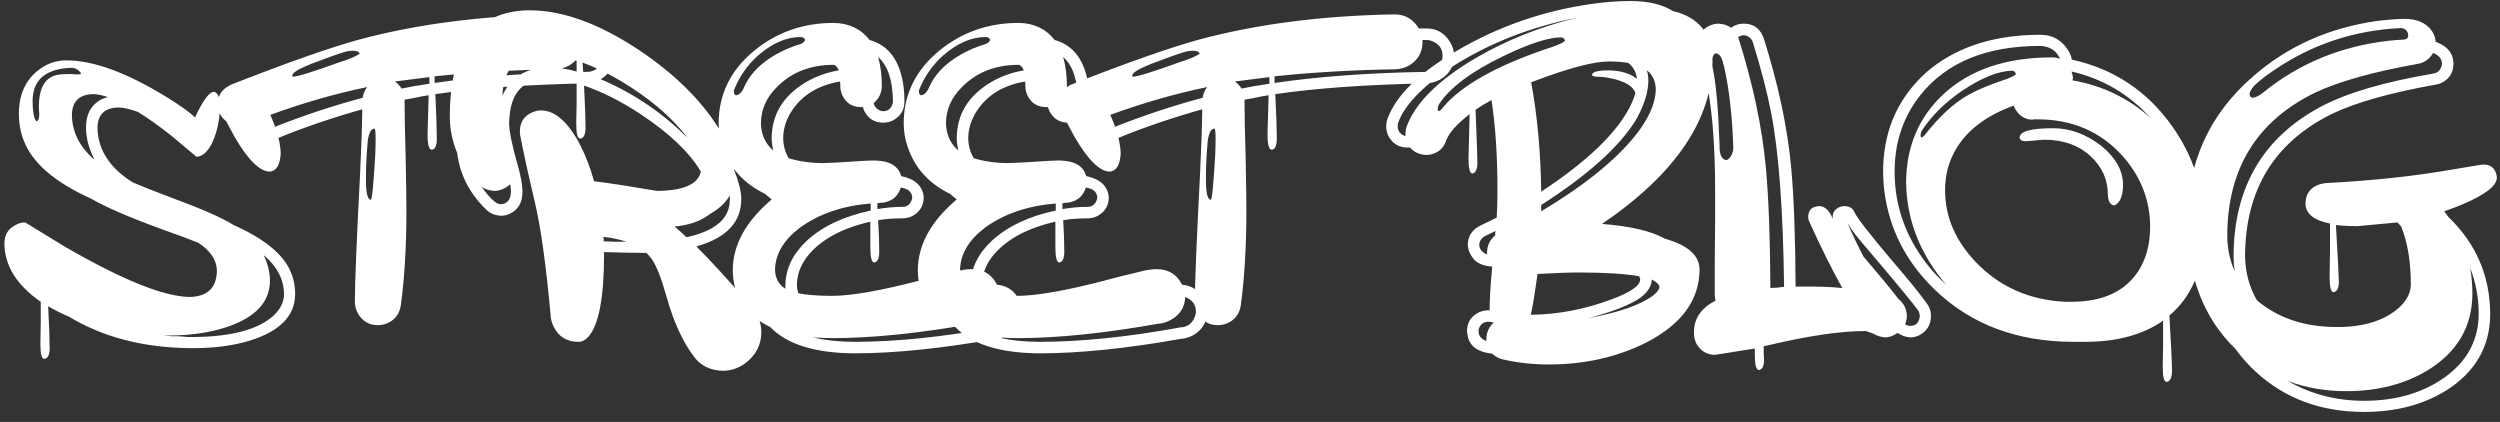 <svg width="237" height="40" viewBox="0 0 237 40" fill="none" xmlns="http://www.w3.org/2000/svg">
<rect x="0" y="0" width="237" height="40" fill="#333333" stroke="none"/>
<path d="M1.789 10.785C1.789 8.91 2.457 7.492 3.793 6.531C4.543 5.992 5.375 5.723 6.289 5.723C8.867 5.723 12.055 6.895 15.852 9.238C17.141 10.035 18.02 10.668 18.488 11.137C19.238 9.52 19.836 8.711 20.281 8.711C20.633 8.758 20.82 9.203 20.844 10.047C20.844 11.359 20.586 12.555 20.07 13.633C19.648 14.43 19.168 14.84 18.629 14.863C18.629 14.863 17.832 14.195 16.238 12.859C15.113 11.969 14.059 11.219 13.074 10.609C12.301 10.328 11.668 10.188 11.176 10.188C9.91 10.234 9.266 10.867 9.242 12.086C9.266 14.172 10.379 15.906 12.582 17.289C13.332 17.617 14.516 18.086 16.133 18.695C19.016 19.75 21.02 20.629 22.145 21.332C25.027 22.621 26.82 24.074 27.523 25.691C27.828 26.371 27.98 27.098 27.98 27.871C27.98 29.91 26.574 31.375 23.762 32.266C22.191 32.758 20.375 33.004 18.312 33.004C14.328 33.004 10.824 32.242 7.801 30.719C7.332 30.484 6.91 30.25 6.535 30.016C5.902 29.758 5.246 29.43 4.566 29.031C4.66 30.859 4.707 32.219 4.707 33.109C4.684 33.695 4.508 34 4.18 34.023C3.945 34 3.828 33.52 3.828 32.582C3.828 32.137 3.84 31.469 3.863 30.578C3.863 29.688 3.863 29.031 3.863 28.609C1.59 27.039 0.441 25.199 0.418 23.09C0.418 22.246 0.793 21.648 1.543 21.297C1.801 21.156 2.082 21.086 2.387 21.086C2.387 21.086 3.652 21.859 6.184 23.406C11.621 26.547 15.559 28.129 17.996 28.152C19.684 28.105 20.539 27.273 20.562 25.656C20.539 24.648 19.953 23.77 18.805 23.02C18.125 22.738 17.023 22.328 15.5 21.789C12.289 20.617 10.004 19.633 8.645 18.836C5.199 17.289 3.066 15.449 2.246 13.316C1.941 12.52 1.789 11.676 1.789 10.785ZM6.887 6.426H6.816C4.379 6.496 3.137 7.516 3.09 9.484C3.09 10.516 3.195 11.172 3.406 11.453C3.43 11.477 3.453 11.488 3.477 11.488C3.641 11.441 3.723 11.219 3.723 10.82C3.723 10.727 3.711 10.574 3.688 10.363C3.688 10.246 3.688 10.164 3.688 10.117C3.688 8.336 4.273 7.328 5.445 7.094C5.68 7.047 5.996 7.023 6.395 7.023H6.5C6.617 7.023 6.734 7.023 6.852 7.023C7.039 7.047 7.238 7.059 7.449 7.059C7.59 7.035 7.672 7 7.695 6.953C7.484 6.648 7.215 6.473 6.887 6.426ZM8.152 12.086C8.152 10.844 8.621 9.965 9.559 9.449C9.793 9.332 10.016 9.25 10.227 9.203C9.664 9.016 9.184 8.922 8.785 8.922C7.496 8.969 6.84 9.625 6.816 10.891C6.84 12.531 7.555 13.949 8.961 15.145C8.422 14.09 8.152 13.07 8.152 12.086ZM24.992 24.18C25.391 25 25.59 25.809 25.59 26.605C25.59 28.621 24.23 30.086 21.512 31C19.895 31.539 18.02 31.809 15.887 31.809H15.5C15.641 31.832 15.793 31.844 15.957 31.844C16.121 31.867 16.285 31.879 16.449 31.879C16.637 31.879 16.812 31.879 16.977 31.879C17.164 31.902 17.328 31.914 17.469 31.914C17.633 31.938 17.773 31.949 17.891 31.949C18.031 31.949 18.137 31.949 18.207 31.949H18.312C21.898 31.926 24.43 31.258 25.906 29.945C26.586 29.312 26.926 28.621 26.926 27.871C26.902 26.465 26.258 25.234 24.992 24.18ZM41.199 7.234V7.867C45.277 7.258 50.094 6.906 55.648 6.812C56.281 6.812 56.738 6.508 57.02 5.898C57.09 5.688 57.125 5.488 57.125 5.301C57.125 4.645 56.82 4.188 56.211 3.93C56 3.836 55.801 3.789 55.613 3.789H55.227V3.965C55.227 4.973 54.781 5.734 53.891 6.25C53.492 6.438 53.094 6.543 52.695 6.566C48.594 6.637 44.762 6.859 41.199 7.234ZM37.438 7.727C37.719 7.938 37.93 8.16 38.07 8.395C38.727 8.254 39.605 8.102 40.707 7.938V7.305C38.715 7.562 37.625 7.703 37.438 7.727ZM34.098 5.055C34.004 4.891 33.793 4.809 33.465 4.809C33.277 4.809 33.066 4.832 32.832 4.879C32.105 5.09 31.074 5.453 29.738 5.969C29.668 5.992 29.516 6.051 29.281 6.145C28.25 6.566 27.723 6.906 27.699 7.164C27.699 7.188 27.711 7.223 27.734 7.27H27.77C28.191 7.27 29.668 6.812 32.199 5.898C32.645 5.758 33.008 5.629 33.289 5.512C33.828 5.277 34.098 5.125 34.098 5.055ZM34.695 16.586V17.359C34.719 18.391 34.871 18.918 35.152 18.941C35.27 18.941 35.41 17.523 35.574 14.688C35.598 14.055 35.609 13.539 35.609 13.141C35.609 12.531 35.574 12.215 35.504 12.191C35.223 12.191 35.023 12.496 34.906 13.105C34.883 13.176 34.871 13.234 34.871 13.281C34.754 14.57 34.695 15.672 34.695 16.586ZM21.441 11.488C20.926 11.09 20.656 10.562 20.633 9.906C20.633 9.109 20.984 8.523 21.688 8.148C21.758 8.102 21.816 8.066 21.863 8.043C27.23 5.934 31.332 4.492 34.168 3.719C39.629 2.266 45.77 1.48 52.59 1.363H52.625C53.609 1.387 54.359 1.832 54.875 2.699H55.613C56.598 2.699 57.348 3.145 57.863 4.035C58.098 4.434 58.215 4.855 58.215 5.301C58.215 6.285 57.77 7.035 56.879 7.551C56.48 7.762 56.07 7.879 55.648 7.902C49.906 8.02 45.113 8.359 41.27 8.922C41.363 10.844 41.41 12.297 41.41 13.281C41.387 13.867 41.223 14.172 40.918 14.195C40.66 14.172 40.531 13.691 40.531 12.754C40.531 12.66 40.566 11.418 40.637 9.027C40.285 9.074 39.793 9.168 39.16 9.309C38.785 9.379 38.516 9.426 38.352 9.449C38.352 10.715 38.387 12.543 38.457 14.934C38.504 17.207 38.527 18.906 38.527 20.031C38.527 23.359 38.352 26.324 38 28.926C37.883 29.77 37.426 30.355 36.629 30.684C36.348 30.777 36.078 30.824 35.82 30.824C34.953 30.824 34.309 30.426 33.887 29.629C33.723 29.301 33.641 28.961 33.641 28.609C33.641 26.875 33.805 22.855 34.133 16.551C34.25 14.184 34.32 12.121 34.344 10.363C31.508 11.16 28.859 12.062 26.398 13.07C26.539 13.633 26.609 14.148 26.609 14.617C26.539 15.648 26.199 16.199 25.59 16.27C24.629 16.27 23.504 15.156 22.215 12.93C21.957 12.461 21.699 11.98 21.441 11.488ZM26.082 12.016C28.871 10.914 31.637 10 34.379 9.273C34.426 8.922 34.566 8.582 34.801 8.254C31.754 8.887 28.695 9.766 25.625 10.891C25.695 11.031 25.848 11.406 26.082 12.016ZM48.371 17.465C47.926 17.863 47.434 18.074 46.895 18.098C46.402 18.074 45.992 17.945 45.664 17.711C46.039 18.273 46.449 18.742 46.895 19.117C47.105 19.281 47.305 19.363 47.492 19.363C48.102 19.316 48.418 18.918 48.441 18.168C48.441 18.004 48.418 17.77 48.371 17.465ZM49.531 18.168C49.531 19.176 49.145 19.867 48.371 20.242C48.09 20.383 47.797 20.453 47.492 20.453C46.977 20.43 46.543 20.266 46.191 19.961C44.551 18.414 43.602 16.598 43.344 14.512C42.875 13.363 42.641 12.215 42.641 11.066C42.641 5.418 44.457 2.137 48.09 1.223C48.77 1.059 49.473 0.977 50.199 0.977C53.363 0.977 56.855 2.254 60.676 4.809C63.934 7.012 66.394 9.426 68.059 12.051C68.973 13.551 69.488 14.91 69.606 16.129C70.051 17.277 70.273 18.191 70.273 18.871C70.273 21.051 68.879 22.539 66.09 23.336C66.066 23.359 66.043 23.371 66.019 23.371C67.191 24.52 68.914 26.395 71.188 28.996C71.234 29.066 71.269 29.113 71.293 29.137C71.879 29.84 72.172 30.625 72.172 31.492C72.172 32.711 71.644 33.707 70.59 34.48C69.957 34.926 69.277 35.148 68.551 35.148C67.379 35.125 66.477 34.703 65.844 33.883C64.766 32.5 63.887 30.602 63.207 28.188C62.691 26.359 62.211 25.141 61.766 24.531C61.602 24.32 61.438 24.133 61.273 23.969H60.711C60.031 23.969 58.883 23.945 57.266 23.898V24.074C57.266 28.223 56.762 30.848 55.754 31.949C55.473 32.254 55.168 32.406 54.84 32.406C53.738 32.406 52.953 31.926 52.484 30.965C52.32 30.637 52.227 30.297 52.203 29.945C51.781 25.258 51.289 21.695 50.727 19.258C50.117 16.703 49.648 14.57 49.32 12.859C49.297 12.766 49.285 12.637 49.285 12.473C49.285 11.582 49.684 10.973 50.48 10.645C50.738 10.527 51.008 10.469 51.289 10.469C52.625 10.469 53.867 11.57 55.016 13.773C55.531 14.781 55.965 15.918 56.316 17.184C57.535 17.324 59.527 17.629 62.293 18.098C64.801 18.074 66.184 17.465 66.441 16.27C65.363 14.441 63.441 12.613 60.676 10.785C58.848 9.59 57.078 8.699 55.367 8.113C55.461 9.941 55.508 11.312 55.508 12.227C55.484 12.812 55.309 13.117 54.98 13.141C54.746 13.117 54.629 12.637 54.629 11.699C54.629 11.254 54.641 10.609 54.664 9.766C54.664 8.945 54.664 8.324 54.664 7.902C53.492 7.598 52.625 7.445 52.062 7.445C49.719 7.445 48.465 8.664 48.301 11.102C48.277 11.312 48.266 11.512 48.266 11.699C48.266 12.426 48.535 13.738 49.074 15.637C49.379 16.715 49.531 17.559 49.531 18.168ZM54.664 5.758C53.469 5.359 52.402 5.16 51.465 5.16C49.027 5.16 47.75 6.438 47.633 8.992C47.633 9.016 47.633 9.039 47.633 9.062C47.797 8.688 48.008 8.336 48.266 8.008C49.133 6.93 50.398 6.391 52.062 6.391C52.859 6.391 53.727 6.52 54.664 6.777V5.758ZM55.227 5.934C55.227 6.051 55.238 6.215 55.262 6.426C55.285 6.66 55.297 6.824 55.297 6.918C55.789 7.059 56.398 7.281 57.125 7.586C60.148 8.898 62.832 10.727 65.176 13.07C63.652 11.055 61.473 9.215 58.637 7.551C57.465 6.871 56.328 6.332 55.227 5.934ZM57.195 22.457C57.195 22.504 57.207 22.574 57.23 22.668C57.23 22.762 57.23 22.832 57.23 22.879C57.465 22.879 57.816 22.891 58.285 22.914C58.777 22.914 59.141 22.914 59.375 22.914C58.672 22.68 57.945 22.527 57.195 22.457ZM65.07 22.492C67.555 21.953 68.914 20.934 69.148 19.434C69.172 19.246 69.184 19.059 69.184 18.871V18.52C68.809 19.199 68.188 19.785 67.32 20.277C66.453 20.957 65.328 21.355 63.945 21.473C64.344 21.801 64.719 22.141 65.07 22.492ZM45.84 5.16C46.848 3.637 48.43 2.875 50.586 2.875C50.82 2.875 51.348 2.945 52.168 3.086C52.473 3.133 52.824 3.156 53.223 3.156C53.434 3.133 53.551 3.074 53.574 2.98C53.574 2.629 52.648 2.359 50.797 2.172C50.445 2.148 50.152 2.137 49.918 2.137C47.879 2.16 46.332 3.016 45.277 4.703C45.113 4.984 45.031 5.242 45.031 5.477C45.055 5.688 45.125 5.805 45.242 5.828H45.277C45.465 5.57 45.652 5.348 45.84 5.16ZM76.32 3.789C76.297 3.625 76.156 3.531 75.898 3.508C74.539 3.508 73.18 4.105 71.82 5.301C70.812 6.215 70.062 7.305 69.57 8.57V8.605C69.57 8.887 69.641 9.027 69.781 9.027C69.992 9.027 70.203 8.863 70.414 8.535C70.438 8.465 70.461 8.418 70.484 8.395C71.141 6.801 72.547 5.535 74.703 4.598C75.148 4.41 75.547 4.27 75.898 4.176C76.156 4.059 76.297 3.93 76.32 3.789ZM86.481 18.695C86.434 18.18 86.07 17.875 85.391 17.781C85.156 18.555 84.641 19.023 83.844 19.188C83.703 19.211 83.574 19.223 83.457 19.223C83.41 19.223 83.363 19.234 83.316 19.258C83.246 19.258 83.199 19.258 83.176 19.258V19.82C83.996 19.68 84.793 19.609 85.566 19.609C85.965 19.609 86.246 19.41 86.41 19.012C86.457 18.895 86.481 18.789 86.481 18.695ZM87.57 18.695C87.57 19.492 87.207 20.09 86.481 20.488C86.176 20.629 85.871 20.699 85.566 20.699C84.676 20.699 83.902 20.758 83.246 20.875C83.316 21.906 83.352 22.938 83.352 23.969C83.328 24.555 83.164 24.859 82.859 24.883C82.625 24.859 82.508 24.379 82.508 23.441V21.016C79.742 21.648 77.738 22.762 76.496 24.355C75.863 25.199 75.547 26.09 75.547 27.027C75.547 27.262 75.594 27.52 75.688 27.801C76.461 27.965 77.527 28.047 78.887 28.047C80.691 28.047 83.445 27.566 87.148 26.605C88.344 26.277 89.223 26.055 89.785 25.938C89.973 25.891 90.207 25.832 90.488 25.762C91.121 25.598 91.66 25.516 92.106 25.516C93.184 25.516 93.969 25.973 94.461 26.887C94.484 26.934 94.508 26.969 94.531 26.992C95.516 27.086 96.219 27.59 96.641 28.504C96.805 28.855 96.887 29.207 96.887 29.559C96.887 30.52 96.453 31.258 95.586 31.773C95.188 31.984 94.789 32.102 94.391 32.125C89.258 33.039 84.793 33.496 80.996 33.496C77.246 33.473 74.586 32.641 73.016 31C70.672 29.875 69.488 28.07 69.465 25.586C69.488 23.195 70.719 20.969 73.156 18.906C72.734 18.555 72.523 18.379 72.523 18.379C70.508 17.395 69.172 15.918 68.516 13.949C68.258 13.223 68.129 12.473 68.129 11.699C68.129 8.934 69.266 6.625 71.539 4.773C73.672 3.039 76.168 2.172 79.027 2.172C80.481 2.195 81.617 2.734 82.438 3.789C84.289 4.305 85.367 5.816 85.672 8.324C85.719 8.746 85.742 9.18 85.742 9.625C85.742 10.422 85.379 11.02 84.652 11.418C84.348 11.559 84.043 11.629 83.738 11.629C82.894 11.629 82.285 11.242 81.91 10.469C81.863 10.352 81.828 10.246 81.805 10.152H81.629C80.809 10.152 80.223 9.789 79.871 9.062C79.731 8.758 79.66 8.465 79.66 8.184C79.66 8.137 79.66 8.055 79.66 7.938C79.637 7.844 79.625 7.773 79.625 7.727C77.586 8.078 76.074 8.992 75.09 10.469C74.527 11.312 74.246 12.203 74.246 13.141C74.269 13.844 74.445 14.465 74.773 15.004C75.781 15.309 76.871 15.461 78.043 15.461C78.465 15.461 79.742 15.391 81.875 15.25C82.227 15.227 82.566 15.215 82.894 15.215C84.324 15.238 85.168 15.73 85.426 16.691C86.762 16.973 87.477 17.641 87.57 18.695ZM82.543 19.293C79.871 19.504 77.621 20.277 75.793 21.613C74.269 22.785 73.496 24.109 73.473 25.586C73.496 26.383 73.824 26.98 74.457 27.379V27.027C74.481 25.48 75.148 24.086 76.461 22.844C77.961 21.461 79.988 20.5 82.543 19.961V19.293ZM94.812 28.152C94.789 29.113 94.332 29.84 93.441 30.332C93.066 30.543 92.68 30.66 92.281 30.684C87.148 31.598 82.684 32.055 78.887 32.055C78.441 32.055 77.832 32.031 77.059 31.984C78.277 32.266 79.59 32.406 80.996 32.406C84.863 32.406 89.258 31.961 94.18 31.07C94.203 31.07 94.238 31.059 94.285 31.035C94.332 31.035 94.356 31.035 94.356 31.035C94.988 31.012 95.434 30.707 95.691 30.121C95.785 29.91 95.832 29.723 95.832 29.559C95.832 28.926 95.539 28.48 94.953 28.223C94.883 28.199 94.836 28.176 94.812 28.152ZM83.246 5.406C83.481 6.227 83.598 7.152 83.598 8.184C83.574 8.84 83.316 9.367 82.824 9.766C82.894 10.117 83.117 10.363 83.492 10.504C83.586 10.527 83.668 10.539 83.738 10.539C84.137 10.539 84.418 10.34 84.582 9.941C84.629 9.824 84.652 9.719 84.652 9.625C84.629 7.609 84.16 6.203 83.246 5.406ZM73.156 13.141C73.156 10.867 74.234 9.086 76.391 7.797C77.352 7.234 78.394 6.859 79.519 6.672C79.379 6.344 79.215 6.168 79.027 6.145C76.848 6.145 75.066 6.836 73.684 8.219C72.652 9.227 72.137 10.387 72.137 11.699C72.16 12.754 72.547 13.609 73.297 14.266C73.203 13.797 73.156 13.422 73.156 13.141ZM93.863 3.789C93.84 3.625 93.699 3.531 93.441 3.508C92.082 3.508 90.723 4.105 89.363 5.301C88.356 6.215 87.606 7.305 87.113 8.57V8.605C87.113 8.887 87.184 9.027 87.324 9.027C87.535 9.027 87.746 8.863 87.957 8.535C87.981 8.465 88.004 8.418 88.027 8.395C88.684 6.801 90.09 5.535 92.246 4.598C92.691 4.41 93.09 4.27 93.441 4.176C93.699 4.059 93.84 3.93 93.863 3.789ZM104.023 18.695C103.977 18.18 103.613 17.875 102.934 17.781C102.699 18.555 102.184 19.023 101.387 19.188C101.246 19.211 101.117 19.223 101 19.223C100.953 19.223 100.906 19.234 100.859 19.258C100.789 19.258 100.742 19.258 100.719 19.258V19.82C101.539 19.68 102.336 19.609 103.109 19.609C103.508 19.609 103.789 19.41 103.953 19.012C104 18.895 104.023 18.789 104.023 18.695ZM105.113 18.695C105.113 19.492 104.75 20.09 104.023 20.488C103.719 20.629 103.414 20.699 103.109 20.699C102.219 20.699 101.445 20.758 100.789 20.875C100.859 21.906 100.895 22.938 100.895 23.969C100.871 24.555 100.707 24.859 100.402 24.883C100.168 24.859 100.051 24.379 100.051 23.441V21.016C97.285 21.648 95.281 22.762 94.039 24.355C93.406 25.199 93.09 26.09 93.09 27.027C93.09 27.262 93.137 27.52 93.231 27.801C94.004 27.965 95.07 28.047 96.43 28.047C98.234 28.047 100.988 27.566 104.691 26.605C105.887 26.277 106.766 26.055 107.328 25.938C107.516 25.891 107.75 25.832 108.031 25.762C108.664 25.598 109.203 25.516 109.648 25.516C110.727 25.516 111.512 25.973 112.004 26.887C112.027 26.934 112.051 26.969 112.074 26.992C113.059 27.086 113.762 27.59 114.184 28.504C114.348 28.855 114.43 29.207 114.43 29.559C114.43 30.52 113.996 31.258 113.129 31.773C112.73 31.984 112.332 32.102 111.934 32.125C106.801 33.039 102.336 33.496 98.539 33.496C94.789 33.473 92.129 32.641 90.559 31C88.215 29.875 87.031 28.07 87.008 25.586C87.031 23.195 88.262 20.969 90.699 18.906C90.277 18.555 90.066 18.379 90.066 18.379C88.051 17.395 86.715 15.918 86.059 13.949C85.801 13.223 85.672 12.473 85.672 11.699C85.672 8.934 86.809 6.625 89.082 4.773C91.215 3.039 93.711 2.172 96.57 2.172C98.023 2.195 99.16 2.734 99.981 3.789C101.832 4.305 102.91 5.816 103.215 8.324C103.262 8.746 103.285 9.18 103.285 9.625C103.285 10.422 102.922 11.02 102.195 11.418C101.891 11.559 101.586 11.629 101.281 11.629C100.438 11.629 99.828 11.242 99.453 10.469C99.406 10.352 99.371 10.246 99.348 10.152H99.172C98.352 10.152 97.766 9.789 97.414 9.062C97.273 8.758 97.203 8.465 97.203 8.184C97.203 8.137 97.203 8.055 97.203 7.938C97.18 7.844 97.168 7.773 97.168 7.727C95.129 8.078 93.617 8.992 92.633 10.469C92.07 11.312 91.789 12.203 91.789 13.141C91.812 13.844 91.988 14.465 92.316 15.004C93.324 15.309 94.414 15.461 95.586 15.461C96.008 15.461 97.285 15.391 99.418 15.25C99.769 15.227 100.109 15.215 100.438 15.215C101.867 15.238 102.711 15.73 102.969 16.691C104.305 16.973 105.02 17.641 105.113 18.695ZM100.086 19.293C97.414 19.504 95.164 20.277 93.336 21.613C91.812 22.785 91.039 24.109 91.016 25.586C91.039 26.383 91.367 26.98 92 27.379V27.027C92.023 25.48 92.691 24.086 94.004 22.844C95.504 21.461 97.531 20.5 100.086 19.961V19.293ZM112.355 28.152C112.332 29.113 111.875 29.84 110.984 30.332C110.609 30.543 110.223 30.66 109.824 30.684C104.691 31.598 100.227 32.055 96.43 32.055C95.984 32.055 95.375 32.031 94.602 31.984C95.82 32.266 97.133 32.406 98.539 32.406C102.406 32.406 106.801 31.961 111.723 31.07C111.746 31.07 111.781 31.059 111.828 31.035C111.875 31.035 111.898 31.035 111.898 31.035C112.531 31.012 112.977 30.707 113.234 30.121C113.328 29.91 113.375 29.723 113.375 29.559C113.375 28.926 113.082 28.48 112.496 28.223C112.426 28.199 112.379 28.176 112.355 28.152ZM100.789 5.406C101.023 6.227 101.141 7.152 101.141 8.184C101.117 8.84 100.859 9.367 100.367 9.766C100.438 10.117 100.66 10.363 101.035 10.504C101.129 10.527 101.211 10.539 101.281 10.539C101.68 10.539 101.961 10.34 102.125 9.941C102.172 9.824 102.195 9.719 102.195 9.625C102.172 7.609 101.703 6.203 100.789 5.406ZM90.699 13.141C90.699 10.867 91.777 9.086 93.934 7.797C94.894 7.234 95.938 6.859 97.062 6.672C96.922 6.344 96.758 6.168 96.57 6.145C94.391 6.145 92.609 6.836 91.227 8.219C90.195 9.227 89.68 10.387 89.68 11.699C89.703 12.754 90.09 13.609 90.84 14.266C90.746 13.797 90.699 13.422 90.699 13.141ZM120.828 7.234V7.867C124.906 7.258 129.723 6.906 135.277 6.812C135.91 6.812 136.367 6.508 136.648 5.898C136.719 5.688 136.754 5.488 136.754 5.301C136.754 4.645 136.449 4.188 135.84 3.93C135.629 3.836 135.43 3.789 135.242 3.789H134.855V3.965C134.855 4.973 134.41 5.734 133.52 6.25C133.121 6.438 132.723 6.543 132.324 6.566C128.223 6.637 124.391 6.859 120.828 7.234ZM117.066 7.727C117.348 7.938 117.559 8.16 117.699 8.395C118.355 8.254 119.234 8.102 120.336 7.938V7.305C118.344 7.562 117.254 7.703 117.066 7.727ZM113.727 5.055C113.633 4.891 113.422 4.809 113.094 4.809C112.906 4.809 112.695 4.832 112.461 4.879C111.734 5.09 110.703 5.453 109.367 5.969C109.297 5.992 109.145 6.051 108.91 6.145C107.879 6.566 107.352 6.906 107.328 7.164C107.328 7.188 107.34 7.223 107.363 7.27H107.398C107.82 7.27 109.297 6.812 111.828 5.898C112.273 5.758 112.637 5.629 112.918 5.512C113.457 5.277 113.727 5.125 113.727 5.055ZM114.324 16.586V17.359C114.348 18.391 114.5 18.918 114.781 18.941C114.898 18.941 115.039 17.523 115.203 14.688C115.227 14.055 115.238 13.539 115.238 13.141C115.238 12.531 115.203 12.215 115.133 12.191C114.852 12.191 114.652 12.496 114.535 13.105C114.512 13.176 114.5 13.234 114.5 13.281C114.383 14.57 114.324 15.672 114.324 16.586ZM101.07 11.488C100.555 11.09 100.285 10.562 100.262 9.906C100.262 9.109 100.613 8.523 101.316 8.148C101.387 8.102 101.445 8.066 101.492 8.043C106.859 5.934 110.961 4.492 113.797 3.719C119.258 2.266 125.398 1.48 132.219 1.363H132.254C133.238 1.387 133.988 1.832 134.504 2.699H135.242C136.227 2.699 136.977 3.145 137.492 4.035C137.727 4.434 137.844 4.855 137.844 5.301C137.844 6.285 137.398 7.035 136.508 7.551C136.109 7.762 135.699 7.879 135.277 7.902C129.535 8.02 124.742 8.359 120.898 8.922C120.992 10.844 121.039 12.297 121.039 13.281C121.016 13.867 120.852 14.172 120.547 14.195C120.289 14.172 120.16 13.691 120.16 12.754C120.16 12.66 120.195 11.418 120.266 9.027C119.914 9.074 119.422 9.168 118.789 9.309C118.414 9.379 118.145 9.426 117.98 9.449C117.98 10.715 118.016 12.543 118.086 14.934C118.133 17.207 118.156 18.906 118.156 20.031C118.156 23.359 117.98 26.324 117.629 28.926C117.512 29.77 117.055 30.355 116.258 30.684C115.977 30.777 115.707 30.824 115.449 30.824C114.582 30.824 113.938 30.426 113.516 29.629C113.352 29.301 113.27 28.961 113.27 28.609C113.27 26.875 113.434 22.855 113.762 16.551C113.879 14.184 113.949 12.121 113.973 10.363C111.137 11.16 108.488 12.062 106.027 13.07C106.168 13.633 106.238 14.148 106.238 14.617C106.168 15.648 105.828 16.199 105.219 16.27C104.258 16.27 103.133 15.156 101.844 12.93C101.586 12.461 101.328 11.98 101.07 11.488ZM105.711 12.016C108.5 10.914 111.266 10 114.008 9.273C114.055 8.922 114.195 8.582 114.43 8.254C111.383 8.887 108.324 9.766 105.254 10.891C105.324 11.031 105.477 11.406 105.711 12.016ZM136.648 10.363C138.383 8.16 141.875 6.191 147.125 4.457C147.266 4.41 147.395 4.363 147.512 4.316C148.051 4.105 148.332 3.953 148.355 3.859C148.332 3.672 148.203 3.566 147.969 3.543C146.797 3.543 144.992 4.129 142.555 5.301C139.484 6.777 137.434 8.312 136.402 9.906C136.332 10.047 136.297 10.188 136.297 10.328C136.297 10.469 136.332 10.539 136.402 10.539C136.496 10.492 136.578 10.434 136.648 10.363ZM141.605 30.578C141.559 30.578 141.512 30.566 141.465 30.543C141.371 30.52 141.312 30.508 141.289 30.508H141.078C140.656 30.508 140.363 30.719 140.199 31.141C140.176 31.234 140.164 31.316 140.164 31.387C140.164 31.762 140.34 32.043 140.691 32.23C140.762 32.277 140.82 32.301 140.867 32.301H140.902V32.125C140.926 31.492 141.16 30.977 141.605 30.578ZM141.395 9.484C140.832 9.789 140.328 10.094 139.883 10.398C140 13.281 140.059 15.004 140.059 15.566C140.012 16.129 139.848 16.422 139.566 16.445C139.332 16.422 139.215 15.941 139.215 15.004C139.215 14.957 139.25 13.562 139.32 10.82C138.078 11.781 137.328 12.637 137.07 13.387C136.836 14.066 136.344 14.488 135.594 14.652C135.453 14.676 135.324 14.688 135.207 14.688C134.574 14.664 134.059 14.43 133.66 13.984H133.414C132.617 13.984 132.02 13.621 131.621 12.895C131.48 12.59 131.41 12.285 131.41 11.98C131.41 11.746 131.445 11.523 131.516 11.312C132.312 9.086 134.492 6.93 138.055 4.844C141.992 2.523 146.258 1.035 150.852 0.379C152.141 0.191 153.383 0.098 154.578 0.098C156.242 0.098 157.578 0.414 158.586 1.047C161.07 1.633 162.324 3.215 162.348 5.793C162.324 11.348 158.832 16.492 151.871 21.227C154.566 21.438 156.559 21.906 157.848 22.633C160.004 23.242 161.094 24.203 161.117 25.516C161.117 28.445 159.406 30.777 155.984 32.512C153.242 33.871 150.195 34.551 146.844 34.551C145.297 34.551 143.82 34.387 142.414 34.059C142.062 33.965 141.746 33.789 141.465 33.531C140.012 33.367 139.227 32.746 139.109 31.668C139.086 31.574 139.074 31.48 139.074 31.387C139.074 30.566 139.461 29.969 140.234 29.594C140.516 29.477 140.797 29.418 141.078 29.418H141.219V29.383C141.219 28.305 141.301 26.934 141.465 25.27C140.715 25.223 140.152 25.012 139.777 24.637C139.379 24.191 139.168 23.711 139.145 23.195C139.168 22.352 139.578 21.742 140.375 21.367C141.008 21.062 141.512 20.816 141.887 20.629C141.934 19.996 141.957 19.105 141.957 17.957C141.957 14.746 141.77 11.922 141.395 9.484ZM145.156 7.797C145.742 10.984 146.059 14.441 146.105 18.168C150.395 15.355 153.195 12.684 154.508 10.152C154.742 9.684 154.918 9.238 155.035 8.816C154.824 8.16 154.027 7.691 152.645 7.41C152.176 7.316 151.73 7.27 151.309 7.27C151.074 7.246 150.945 7.188 150.922 7.094C150.945 6.812 151.473 6.672 152.504 6.672C153.676 6.695 154.566 6.965 155.176 7.48C155.129 6.871 154.859 6.367 154.367 5.969C153.875 5.875 153.254 5.828 152.504 5.828C151.098 5.828 148.777 6.438 145.543 7.656C145.402 7.703 145.273 7.75 145.156 7.797ZM146.105 20.031C150.535 17.383 153.676 14.77 155.527 12.191C156.488 10.809 156.969 9.555 156.969 8.43C156.945 7.68 156.664 7.094 156.125 6.672C156.219 6.977 156.266 7.316 156.266 7.691C156.242 8.816 155.832 10.07 155.035 11.453C153.441 13.984 150.465 16.645 146.105 19.434V20.031ZM141.746 22.316C141.746 22.27 141.746 22.199 141.746 22.105C141.77 22.012 141.781 21.941 141.781 21.895C141.359 22.105 141.043 22.258 140.832 22.352C140.457 22.539 140.258 22.82 140.234 23.195C140.234 23.43 140.316 23.629 140.48 23.793L140.516 23.828C140.656 23.969 140.785 24.051 140.902 24.074C140.926 24.074 140.961 24.086 141.008 24.109C141.008 24.086 140.996 24.051 140.973 24.004C140.973 23.957 140.973 23.922 140.973 23.898C140.996 23.242 141.254 22.715 141.746 22.316ZM145.754 25.973C145.52 27.707 145.309 28.996 145.121 29.84C147.699 29.816 150.266 29.324 152.82 28.363C154.578 27.707 155.469 27.086 155.492 26.5C155.469 26.359 155.434 26.254 155.387 26.184C154.004 25.949 152.117 25.832 149.727 25.832C148.742 25.832 147.418 25.879 145.754 25.973ZM133.238 12.895V12.719C133.238 12.461 133.273 12.227 133.344 12.016C134.164 9.766 136.344 7.598 139.883 5.512C142.812 3.801 146.023 2.523 149.516 1.68C145.086 2.547 141.102 4.117 137.562 6.391C136.344 7.188 135.324 7.996 134.504 8.816C133.496 9.824 132.84 10.773 132.535 11.664C132.512 11.758 132.5 11.863 132.5 11.98C132.5 12.379 132.699 12.672 133.098 12.859C133.168 12.883 133.215 12.895 133.238 12.895ZM150.605 30.156C153.488 29.617 155.527 28.902 156.723 28.012C157.098 27.707 157.297 27.438 157.32 27.203C157.273 26.945 157.027 26.711 156.582 26.5C156.582 27.086 156.242 27.648 155.562 28.188C155.492 28.234 155.457 28.258 155.457 28.258C154.449 28.938 152.832 29.57 150.605 30.156ZM183.055 29.945C183.055 30.766 182.691 31.375 181.965 31.773C181.684 31.914 181.391 31.984 181.086 31.984C180.688 31.961 180.289 31.82 179.891 31.562C179.469 31.844 179.082 31.984 178.73 31.984C178.332 31.961 177.957 31.844 177.605 31.633L176.902 31.387H176.691C174.465 31.387 171.453 31.832 167.656 32.723H167.621H167.586L167.551 32.758H167.516H167.48H167.445L167.41 32.793H167.375H167.34H167.305L167.27 32.828H167.199C167.199 32.969 167.199 33.191 167.199 33.496C167.223 33.801 167.234 34.023 167.234 34.164C167.211 34.75 167.047 35.055 166.742 35.078C166.484 35.055 166.355 34.574 166.355 33.637V33.039L162.594 33.637C161.797 33.637 161.199 33.273 160.801 32.547C160.66 32.242 160.59 31.938 160.59 31.633V31.422C160.613 30.156 161.293 29.184 162.629 28.504C162.582 28.27 162.559 28.094 162.559 27.977V24.777C162.559 23.887 162.57 22.621 162.594 20.98C162.594 19.645 162.594 18.684 162.594 18.098C162.594 13.48 162.277 9.824 161.645 7.129C161.457 6.355 161.246 5.594 161.012 4.844C160.965 4.703 160.941 4.492 160.941 4.211C160.941 3.391 161.305 2.805 162.031 2.453C162.336 2.312 162.629 2.242 162.91 2.242C163.379 2.266 163.777 2.395 164.105 2.629C164.457 2.371 164.855 2.242 165.301 2.242C166.145 2.242 166.742 2.617 167.094 3.367C167.141 3.461 167.176 3.543 167.199 3.613C168.582 7.996 169.449 12.074 169.801 15.848C170.059 18.66 170.199 22.434 170.223 27.168H171.664C172.812 27.168 173.809 27.215 174.652 27.309C173.645 25.504 172.602 23.406 171.523 21.016C171.453 20.875 171.418 20.734 171.418 20.594C171.418 20.008 171.676 19.668 172.191 19.574C172.285 19.551 172.367 19.539 172.438 19.539C172.906 19.539 173.293 19.832 173.598 20.418C173.691 20.629 173.75 20.746 173.773 20.77C173.773 20.746 173.762 20.711 173.738 20.664C173.738 20.617 173.738 20.582 173.738 20.559C173.738 20.113 173.973 19.797 174.441 19.609C174.582 19.562 174.711 19.539 174.828 19.539C175.297 19.539 175.613 19.715 175.777 20.066C175.801 20.09 175.812 20.113 175.812 20.137C176.117 20.746 177.312 22.281 179.398 24.742C180.875 26.453 181.977 27.812 182.703 28.82C182.938 29.148 183.055 29.523 183.055 29.945ZM162.348 6.355C162.676 7.855 162.898 10.34 163.016 13.809C163.016 13.902 163.016 13.996 163.016 14.09C163.062 14.793 163.285 15.156 163.684 15.18C164.035 15.016 164.246 14.652 164.316 14.09V13.984C164.223 11.008 163.93 8.441 163.438 6.285C163.414 6.215 163.391 6.133 163.367 6.039C163.227 5.406 162.992 5.078 162.664 5.055C162.453 5.102 162.336 5.336 162.312 5.758C162.312 6.016 162.324 6.215 162.348 6.355ZM181.086 30.895C181.578 30.895 181.871 30.648 181.965 30.156C181.988 30.086 182 30.016 182 29.945C181.977 29.734 181.93 29.57 181.859 29.453C181.273 28.656 179.785 26.852 177.395 24.039C176.809 23.359 176.328 22.785 175.953 22.316C175.672 21.965 175.402 21.578 175.145 21.156C175.566 22.141 176.07 23.195 176.656 24.32C178.203 26.125 179.305 27.461 179.961 28.328C180.477 28.75 180.746 29.277 180.77 29.91C180.77 30.215 180.711 30.496 180.594 30.754C180.781 30.848 180.945 30.895 181.086 30.895ZM167.832 27.309C167.973 27.285 168.184 27.273 168.465 27.273C168.77 27.227 168.992 27.203 169.133 27.203C169.039 19.891 168.629 14.383 167.902 10.68C167.527 8.734 166.941 6.484 166.145 3.93C165.98 3.578 165.699 3.379 165.301 3.332C165.113 3.355 164.938 3.414 164.773 3.508C164.773 3.531 164.785 3.566 164.809 3.613C166.191 7.996 167.059 12.109 167.41 15.953C167.668 18.789 167.809 22.574 167.832 27.309ZM192.723 11.348C191.926 11.348 191.328 10.938 190.93 10.117C190.93 10.07 190.918 10.035 190.895 10.012C187.543 11.23 185.469 13.188 184.672 15.883C184.484 16.586 184.391 17.301 184.391 18.027C184.391 20.535 185.363 22.809 187.309 24.848C189.559 27.191 192.383 28.445 195.781 28.609C195.992 28.609 196.191 28.609 196.379 28.609C199.355 28.609 201.477 27.625 202.742 25.656C203.469 24.508 203.832 23.125 203.832 21.508C203.832 18.977 202.953 16.727 201.195 14.758C199.109 12.461 196.426 11.312 193.145 11.312H192.758L192.723 11.348ZM200.352 19.469C200.023 19.375 199.848 19.035 199.824 18.449C199.824 17.02 199.273 15.801 198.172 14.793C197.047 13.762 195.594 13.246 193.812 13.246C193.625 13.246 193.332 13.27 192.934 13.316C192.488 13.363 192.16 13.387 191.949 13.387C191.645 13.363 191.48 13.246 191.457 13.035C191.48 12.449 192.547 12.156 194.656 12.156C196.25 12.156 197.773 12.719 199.227 13.844C200.562 14.945 201.242 16.152 201.266 17.465C201.266 18.426 201.055 19.059 200.633 19.363C200.539 19.434 200.445 19.469 200.352 19.469ZM182.422 12.859C183.828 11.055 185.223 9.766 186.605 8.992C187.543 8.477 188.762 7.973 190.262 7.48C190.801 7.27 191.082 7.117 191.105 7.023C191.059 6.836 190.953 6.73 190.789 6.707C189.5 6.707 187.906 7.34 186.008 8.605C184.367 9.73 183.09 10.996 182.176 12.402C182.105 12.543 182.07 12.684 182.07 12.824C182.07 12.965 182.105 13.035 182.176 13.035C182.27 12.988 182.352 12.93 182.422 12.859ZM208.895 21.051V22.141C208.871 25.516 207.793 28.105 205.66 29.91C205.824 32.699 205.906 34.504 205.906 35.324C205.859 35.887 205.684 36.18 205.379 36.203C205.145 36.18 205.027 35.711 205.027 34.797C205.027 34.281 205.039 33.531 205.062 32.547C205.062 31.586 205.062 30.871 205.062 30.402C203.141 31.738 200.68 32.406 197.68 32.406H196.59C191.223 32.406 186.828 30.754 183.406 27.449C180.664 24.801 179.07 21.66 178.625 18.027C178.555 17.441 178.52 16.855 178.52 16.27C178.52 12.684 179.727 9.695 182.141 7.305C182.445 7 182.762 6.719 183.09 6.461C185.785 4.352 189.23 3.297 193.426 3.297C194.527 3.297 195.383 3.754 195.992 4.668C196.203 4.973 196.344 5.301 196.414 5.652C200.375 6.52 203.539 8.617 205.906 11.945C207.898 14.758 208.895 17.793 208.895 21.051ZM195.289 5.582C195.008 4.902 194.492 4.504 193.742 4.387C193.625 4.363 193.52 4.352 193.426 4.352C188.34 4.352 184.555 5.898 182.07 8.992C180.43 11.055 179.609 13.48 179.609 16.27C179.609 19.691 180.77 22.785 183.09 25.551C183.535 26.066 184.004 26.547 184.496 26.992C182.035 24.109 180.77 20.898 180.699 17.359C180.699 13.914 181.895 11.09 184.285 8.887C186.793 6.59 190.203 5.441 194.516 5.441C194.82 5.441 195.078 5.488 195.289 5.582ZM196.379 6.777C196.473 7.059 196.52 7.27 196.52 7.41C196.52 7.434 196.508 7.469 196.484 7.516C196.484 7.562 196.484 7.598 196.484 7.621C199.32 8.113 201.793 9.309 203.902 11.207C201.84 8.934 199.332 7.457 196.379 6.777ZM227.562 2.664C223.133 2.875 219.113 4.223 215.504 6.707C215.012 7.035 214.555 7.375 214.133 7.727C213.57 8.195 213.277 8.605 213.254 8.957C213.301 9.145 213.395 9.25 213.535 9.273C213.84 9.25 214.203 9.062 214.625 8.711C218 5.992 221.949 4.375 226.473 3.859C226.941 3.812 227.41 3.777 227.879 3.754C228.137 3.73 228.277 3.613 228.301 3.402C228.301 3.074 228.148 2.84 227.844 2.699C227.75 2.676 227.68 2.664 227.633 2.664H227.562ZM227.281 21.086L223.484 21.438C222.711 21.438 222.031 21.402 221.445 21.332C221.633 24.543 221.727 26.359 221.727 26.781C221.703 27.367 221.527 27.672 221.199 27.695C220.965 27.672 220.848 27.191 220.848 26.254C220.848 25.691 220.859 24.836 220.883 23.688C220.883 22.562 220.883 21.73 220.883 21.191C219.359 20.887 218.586 20.266 218.562 19.328C218.562 18.414 218.984 17.805 219.828 17.5C220.039 17.43 220.25 17.383 220.461 17.359C224.938 17.125 228.969 16.691 232.555 16.059C233.938 15.824 234.852 15.672 235.297 15.602H235.473C236.059 15.602 236.445 15.883 236.633 16.445C236.68 16.586 236.703 16.715 236.703 16.832C236.703 17.605 235.625 18.449 233.469 19.363C232.906 19.598 232.32 19.82 231.711 20.031C231.758 20.078 231.828 20.172 231.922 20.312C232.016 20.453 232.086 20.547 232.133 20.594C234.734 23.102 236.047 26.148 236.07 29.734C236.07 32.852 234.664 35.289 231.852 37.047C229.672 38.383 227.094 39.051 224.117 39.051C220.016 39.051 216.582 37.773 213.816 35.219C213.113 34.562 212.48 33.848 211.918 33.074C208.871 30.121 207.348 26.113 207.348 21.051C207.348 15.426 209.445 10.809 213.641 7.199C216.875 4.387 220.754 2.652 225.277 1.996C226.191 1.879 227.07 1.809 227.914 1.785C229.133 1.785 230.012 2.172 230.551 2.945C230.762 3.273 230.879 3.613 230.902 3.965C232.004 4.363 232.566 5.043 232.59 6.004C232.59 6.848 232.227 7.457 231.5 7.832C231.336 7.926 231.16 7.984 230.973 8.008C226.637 8.781 223.344 9.707 221.094 10.785C215.609 13.48 212.855 17.98 212.832 24.285C212.855 25.809 213.23 27.203 213.957 28.469C215.949 30.156 218.469 31 221.516 31H222.113C224.41 30.906 226.191 30.285 227.457 29.137C228.16 28.48 228.523 27.777 228.547 27.027C228.547 24.824 228.242 22.973 227.633 21.473C227.422 21.238 227.305 21.109 227.281 21.086ZM234.172 25.41C234.312 26.207 234.383 27.004 234.383 27.801C234.383 30.941 232.965 33.379 230.129 35.113C227.949 36.426 225.383 37.082 222.43 37.082C220.461 37.082 218.621 36.766 216.91 36.133C219.09 37.375 221.492 37.996 224.117 37.996C227.328 37.996 230.012 37.152 232.168 35.465C232.543 35.16 232.871 34.855 233.152 34.551C234.371 33.191 234.98 31.586 234.98 29.734C234.98 28.234 234.711 26.793 234.172 25.41ZM230.656 5.02C230.328 5.582 229.871 5.922 229.285 6.039C224.949 6.812 221.656 7.738 219.406 8.816C213.922 11.512 211.168 16.012 211.145 22.316C211.145 23.535 211.379 24.66 211.848 25.691C211.777 25.223 211.742 24.754 211.742 24.285C211.766 17.746 214.543 13.012 220.074 10.082C222.535 8.793 226.051 7.762 230.621 6.988H230.656L230.691 6.953H230.727H230.762C231.113 6.883 231.348 6.648 231.465 6.25C231.488 6.156 231.5 6.074 231.5 6.004C231.477 5.559 231.195 5.23 230.656 5.02Z" fill="white"/>
</svg>
